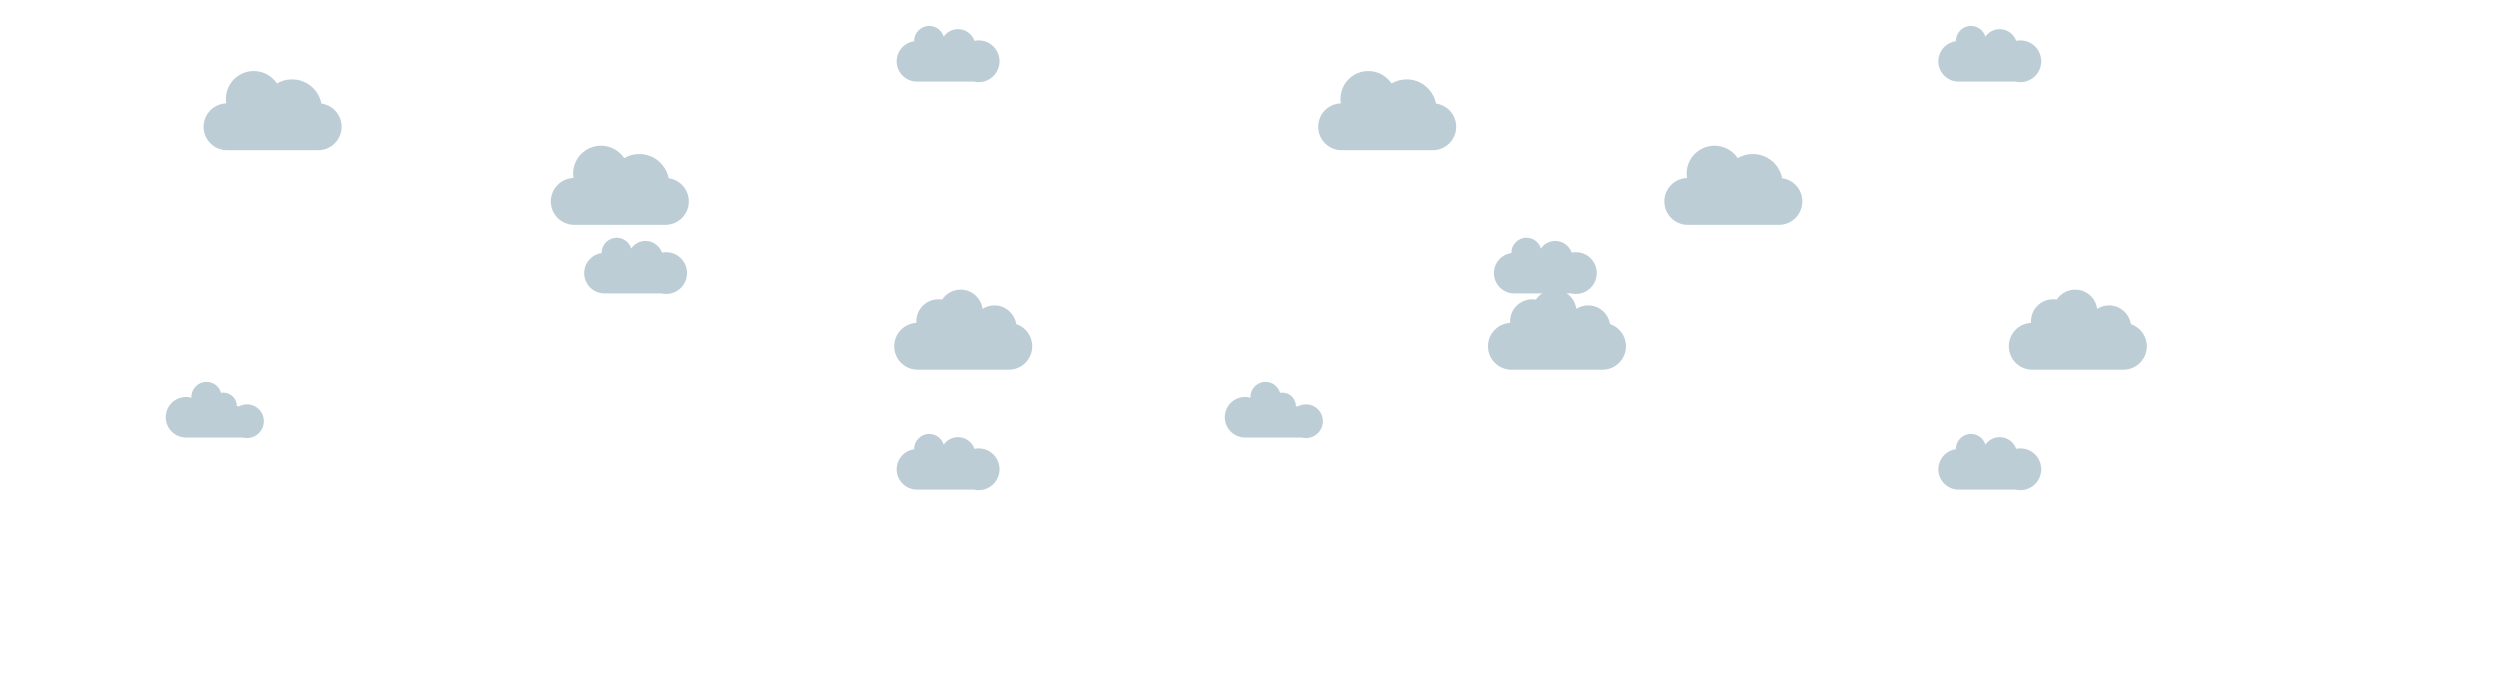 <svg xmlns="http://www.w3.org/2000/svg" width="1440" height="400" viewBox="0, 0, 1440, 400" xmlns:xlink="http://www.w3.org/1999/xlink">
    <g xmlns="http://www.w3.org/2000/svg" transform="" fill="#bdcdd6">

        <!-- First Row -->
        <g xmlns="http://www.w3.org/2000/svg" transform="translate(380.606 -120)">
            <animateTransform xmlns="http://www.w3.org/2000/svg" attributeName="transform" type="translate" values="-200 -120; 1440 -120" keyTimes="0;1" dur="25s" repeatCount="indefinite" begin="-15.548s"/>
            <path xmlns="http://www.w3.org/2000/svg" d="M386.604,337.364 C374.598,337.364 364.86,347.103 364.86,359.118 C364.86,359.214 364.867,359.309 364.868,359.405 C350.663,361.383 339.725,373.57 339.725,388.319 C339.725,404.448 352.801,417.524 368.93,417.524 C369.137,417.524 369.34,417.513 369.546,417.509 C369.756,417.515 369.966,417.524 370.178,417.524 L450.966,417.524 C453.151,418.03 455.423,418.306 457.762,418.306 C474.372,418.306 487.837,404.84 487.837,388.23 C487.837,371.62 474.372,358.155 457.762,358.155 C455.692,358.155 453.672,358.364 451.719,358.763 C448.287,348.987 438.981,341.976 428.032,341.976 C419.489,341.976 411.947,346.247 407.413,352.767 C404.695,343.851 396.409,337.364 386.604,337.364 z" transform="scale(0.4)"/>
        </g>

        <g xmlns="http://www.w3.org/2000/svg" transform="translate(980.606 -120)">
            <animateTransform xmlns="http://www.w3.org/2000/svg" attributeName="transform" type="translate" values="-200 -120; 1440 -120" keyTimes="0;1" dur="25s" repeatCount="indefinite" begin="-3.548s"/>
            <path xmlns="http://www.w3.org/2000/svg" d="M386.604,337.364 C374.598,337.364 364.86,347.103 364.86,359.118 C364.86,359.214 364.867,359.309 364.868,359.405 C350.663,361.383 339.725,373.57 339.725,388.319 C339.725,404.448 352.801,417.524 368.93,417.524 C369.137,417.524 369.34,417.513 369.546,417.509 C369.756,417.515 369.966,417.524 370.178,417.524 L450.966,417.524 C453.151,418.03 455.423,418.306 457.762,418.306 C474.372,418.306 487.837,404.84 487.837,388.23 C487.837,371.62 474.372,358.155 457.762,358.155 C455.692,358.155 453.672,358.364 451.719,358.763 C448.287,348.987 438.981,341.976 428.032,341.976 C419.489,341.976 411.947,346.247 407.413,352.767 C404.695,343.851 396.409,337.364 386.604,337.364 z" transform="scale(0.4)"/>
        </g>
        <!-- ./End First Row -->

        <!-- Second Row -->
        <g xmlns="http://www.w3.org/2000/svg" transform="translate(8.606 7)">
            <animateTransform xmlns="http://www.w3.org/2000/svg" attributeName="transform" type="translate" values="-200 7; 1440 7" keyTimes="0;1" dur="40s" repeatCount="indefinite" begin="-20.548s"/>
            <path xmlns="http://www.w3.org/2000/svg" d="M229.266,56.542 C214.493,56.542 202.518,68.517 202.518,83.29 C202.518,84.743 202.639,86.168 202.862,87.558 C190.783,87.952 181.108,97.862 181.108,110.038 C181.108,122.464 191.183,132.536 203.608,132.536 L291.102,132.536 C303.527,132.536 313.602,122.464 313.602,110.038 C313.602,98.672 305.172,89.279 294.225,87.759 C291.646,74.529 279.998,64.542 266.014,64.542 C260.73,64.542 255.783,65.974 251.528,68.462 C246.732,61.277 238.553,56.542 229.266,56.542 z" transform="scale(0.6)"/>
        </g>

        <g xmlns="http://www.w3.org/2000/svg" transform="translate(650.606 7)">
            <animateTransform xmlns="http://www.w3.org/2000/svg" attributeName="transform" type="translate" values="-200 7; 1440 7" keyTimes="0;1" dur="40s" repeatCount="indefinite" begin="-0.548s"/>
            <path xmlns="http://www.w3.org/2000/svg" d="M229.266,56.542 C214.493,56.542 202.518,68.517 202.518,83.29 C202.518,84.743 202.639,86.168 202.862,87.558 C190.783,87.952 181.108,97.862 181.108,110.038 C181.108,122.464 191.183,132.536 203.608,132.536 L291.102,132.536 C303.527,132.536 313.602,122.464 313.602,110.038 C313.602,98.672 305.172,89.279 294.225,87.759 C291.646,74.529 279.998,64.542 266.014,64.542 C260.73,64.542 255.783,65.974 251.528,68.462 C246.732,61.277 238.553,56.542 229.266,56.542 z" transform="scale(0.6)"/>
        </g>
        <!-- ./End Second Row -->

        <!-- Third Row -->
        <g xmlns="http://www.w3.org/2000/svg" transform="translate(208.606 50)">
            <animateTransform xmlns="http://www.w3.org/2000/svg" attributeName="transform" type="translate" values="-200 50; 1440 50" keyTimes="0;1" dur="40s" repeatCount="indefinite" begin="-30.548s"/>
            <path xmlns="http://www.w3.org/2000/svg" d="M229.266,56.542 C214.493,56.542 202.518,68.517 202.518,83.29 C202.518,84.743 202.639,86.168 202.862,87.558 C190.783,87.952 181.108,97.862 181.108,110.038 C181.108,122.464 191.183,132.536 203.608,132.536 L291.102,132.536 C303.527,132.536 313.602,122.464 313.602,110.038 C313.602,98.672 305.172,89.279 294.225,87.759 C291.646,74.529 279.998,64.542 266.014,64.542 C260.73,64.542 255.783,65.974 251.528,68.462 C246.732,61.277 238.553,56.542 229.266,56.542 z" transform="scale(0.6)"/>
        </g>

        <g xmlns="http://www.w3.org/2000/svg" transform="translate(850 50)">
            <animateTransform xmlns="http://www.w3.org/2000/svg" attributeName="transform" type="translate" values="-200 50; 1440 50" keyTimes="0;1" dur="40s" repeatCount="indefinite" begin="-11.548s"/>
            <path xmlns="http://www.w3.org/2000/svg" d="M229.266,56.542 C214.493,56.542 202.518,68.517 202.518,83.29 C202.518,84.743 202.639,86.168 202.862,87.558 C190.783,87.952 181.108,97.862 181.108,110.038 C181.108,122.464 191.183,132.536 203.608,132.536 L291.102,132.536 C303.527,132.536 313.602,122.464 313.602,110.038 C313.602,98.672 305.172,89.279 294.225,87.759 C291.646,74.529 279.998,64.542 266.014,64.542 C260.73,64.542 255.783,65.974 251.528,68.462 C246.732,61.277 238.553,56.542 229.266,56.542 z" transform="scale(0.6)"/>
        </g>
        <!-- ./End Third Row -->

        <!-- Fourth Row -->
        <g xmlns="http://www.w3.org/2000/svg" transform="translate(200.606 2)">
            <animateTransform xmlns="http://www.w3.org/2000/svg" attributeName="transform" type="translate" values="-200 2; 1440 2" keyTimes="0;1" dur="25s" repeatCount="indefinite" begin="-10.548s"/>
            <path xmlns="http://www.w3.org/2000/svg" d="M386.604,337.364 C374.598,337.364 364.86,347.103 364.86,359.118 C364.86,359.214 364.867,359.309 364.868,359.405 C350.663,361.383 339.725,373.57 339.725,388.319 C339.725,404.448 352.801,417.524 368.93,417.524 C369.137,417.524 369.34,417.513 369.546,417.509 C369.756,417.515 369.966,417.524 370.178,417.524 L450.966,417.524 C453.151,418.03 455.423,418.306 457.762,418.306 C474.372,418.306 487.837,404.84 487.837,388.23 C487.837,371.62 474.372,358.155 457.762,358.155 C455.692,358.155 453.672,358.364 451.719,358.763 C448.287,348.987 438.981,341.976 428.032,341.976 C419.489,341.976 411.947,346.247 407.413,352.767 C404.695,343.851 396.409,337.364 386.604,337.364 z" transform="scale(0.4)"/>
        </g>

        <g xmlns="http://www.w3.org/2000/svg" transform="translate(724.606 2)">
            <animateTransform xmlns="http://www.w3.org/2000/svg" attributeName="transform" type="translate" values="-200 2; 1440 2" keyTimes="0;1" dur="25s" repeatCount="indefinite" begin="-21.548s"/>
            <path xmlns="http://www.w3.org/2000/svg" d="M386.604,337.364 C374.598,337.364 364.86,347.103 364.86,359.118 C364.86,359.214 364.867,359.309 364.868,359.405 C350.663,361.383 339.725,373.57 339.725,388.319 C339.725,404.448 352.801,417.524 368.93,417.524 C369.137,417.524 369.34,417.513 369.546,417.509 C369.756,417.515 369.966,417.524 370.178,417.524 L450.966,417.524 C453.151,418.03 455.423,418.306 457.762,418.306 C474.372,418.306 487.837,404.84 487.837,388.23 C487.837,371.62 474.372,358.155 457.762,358.155 C455.692,358.155 453.672,358.364 451.719,358.763 C448.287,348.987 438.981,341.976 428.032,341.976 C419.489,341.976 411.947,346.247 407.413,352.767 C404.695,343.851 396.409,337.364 386.604,337.364 z" transform="scale(0.4)"/>
        </g>
        <!-- ./End Fourth Row -->

        <!-- Fifth Row -->
        <g xmlns="http://www.w3.org/2000/svg" transform="translate(308.606 45)">
            <animateTransform xmlns="http://www.w3.org/2000/svg" attributeName="transform" type="translate" values="-300 45; 1440 45" keyTimes="0;1" dur="40s" repeatCount="indefinite" begin="-0.548s"/>
            <path xmlns="http://www.w3.org/2000/svg" d="M407.856,203.05 C400.448,203.05 393.931,206.847 390.127,212.595 C388.982,212.404 387.806,212.3 386.606,212.3 C374.872,212.3 365.358,221.813 365.358,233.548 C365.358,234.022 365.378,234.49 365.409,234.956 C353.541,235.579 344.108,245.399 344.108,257.423 C344.108,269.848 354.183,279.921 366.608,279.921 L454.102,279.921 C466.527,279.921 476.602,269.848 476.602,257.423 C476.602,247.496 470.17,239.076 461.249,236.089 C459.649,225.938 450.863,218.175 440.262,218.175 C436.084,218.175 432.198,219.399 428.913,221.481 C427.533,211.079 418.635,203.05 407.856,203.05 z" transform="scale(0.6)"/>
        </g>

        <g xmlns="http://www.w3.org/2000/svg" transform="translate(650.606 45)">
            <animateTransform xmlns="http://www.w3.org/2000/svg" attributeName="transform" type="translate" values="-300 45; 1440 45" keyTimes="0;1" dur="40s" repeatCount="indefinite" begin="-13.548s"/>
            <path xmlns="http://www.w3.org/2000/svg" d="M407.856,203.05 C400.448,203.05 393.931,206.847 390.127,212.595 C388.982,212.404 387.806,212.3 386.606,212.3 C374.872,212.3 365.358,221.813 365.358,233.548 C365.358,234.022 365.378,234.49 365.409,234.956 C353.541,235.579 344.108,245.399 344.108,257.423 C344.108,269.848 354.183,279.921 366.608,279.921 L454.102,279.921 C466.527,279.921 476.602,269.848 476.602,257.423 C476.602,247.496 470.17,239.076 461.249,236.089 C459.649,225.938 450.863,218.175 440.262,218.175 C436.084,218.175 432.198,219.399 428.913,221.481 C427.533,211.079 418.635,203.05 407.856,203.05 z" transform="scale(0.6)"/>
        </g>

        <g xmlns="http://www.w3.org/2000/svg" transform="translate(950.606 45)">
            <animateTransform xmlns="http://www.w3.org/2000/svg" attributeName="transform" type="translate" values="-300 45; 1440 45" keyTimes="0;1" dur="40s" repeatCount="indefinite" begin="-27.548s"/>
            <path xmlns="http://www.w3.org/2000/svg" d="M407.856,203.05 C400.448,203.05 393.931,206.847 390.127,212.595 C388.982,212.404 387.806,212.3 386.606,212.3 C374.872,212.3 365.358,221.813 365.358,233.548 C365.358,234.022 365.378,234.49 365.409,234.956 C353.541,235.579 344.108,245.399 344.108,257.423 C344.108,269.848 354.183,279.921 366.608,279.921 L454.102,279.921 C466.527,279.921 476.602,269.848 476.602,257.423 C476.602,247.496 470.17,239.076 461.249,236.089 C459.649,225.938 450.863,218.175 440.262,218.175 C436.084,218.175 432.198,219.399 428.913,221.481 C427.533,211.079 418.635,203.05 407.856,203.05 z" transform="scale(0.6)"/>
        </g>
        <!-- ./End Fifth Row -->

        <!-- Sixth Row -->
        <g xmlns="http://www.w3.org/2000/svg" transform="translate(90.606 85)">
            <animateTransform xmlns="http://www.w3.org/2000/svg" attributeName="transform" type="translate" values="-100 85; 1440 85" keyTimes="0;1" dur="25s" repeatCount="indefinite" begin="-1.548s"/>
            <path xmlns="http://www.w3.org/2000/svg" d="M70.856,337.368 C58.845,337.368 49.108,347.104 49.108,359.116 C49.108,359.47 49.117,359.821 49.133,360.171 C46.657,359.488 44.053,359.116 41.36,359.116 C25.231,359.116 12.155,372.19 12.155,388.319 C12.155,404.448 25.231,417.524 41.36,417.524 C41.566,417.524 41.77,417.513 41.975,417.509 C42.186,417.515 42.396,417.524 42.608,417.524 L123.01,417.524 C124.966,418.033 127.018,418.306 129.133,418.306 C142.543,418.306 153.415,407.433 153.415,394.024 C153.415,380.615 142.543,369.745 129.133,369.745 C125.059,369.745 121.222,370.753 117.85,372.526 L114.67,372.526 C114.67,361.67 105.87,352.868 95.014,352.868 C93.907,352.868 92.822,352.964 91.764,353.14 C89.167,344.036 80.793,337.368 70.856,337.368 z" transform="scale(0.4)"/>
        </g>

        <g xmlns="http://www.w3.org/2000/svg" transform="translate(700.606 85)">
            <animateTransform xmlns="http://www.w3.org/2000/svg" attributeName="transform" type="translate" values="-100 85; 1440 85" keyTimes="0;1" dur="25s" repeatCount="indefinite" begin="-14.548s"/>
            <path xmlns="http://www.w3.org/2000/svg" d="M70.856,337.368 C58.845,337.368 49.108,347.104 49.108,359.116 C49.108,359.47 49.117,359.821 49.133,360.171 C46.657,359.488 44.053,359.116 41.36,359.116 C25.231,359.116 12.155,372.19 12.155,388.319 C12.155,404.448 25.231,417.524 41.36,417.524 C41.566,417.524 41.77,417.513 41.975,417.509 C42.186,417.515 42.396,417.524 42.608,417.524 L123.01,417.524 C124.966,418.033 127.018,418.306 129.133,418.306 C142.543,418.306 153.415,407.433 153.415,394.024 C153.415,380.615 142.543,369.745 129.133,369.745 C125.059,369.745 121.222,370.753 117.85,372.526 L114.67,372.526 C114.67,361.67 105.87,352.868 95.014,352.868 C93.907,352.868 92.822,352.964 91.764,353.14 C89.167,344.036 80.793,337.368 70.856,337.368 z" transform="scale(0.4)"/>
        </g>
        <!-- ./End Sixth Row -->

        <!-- Seventh Row -->
        <g xmlns="http://www.w3.org/2000/svg" transform="translate(380.606 115)">
            <animateTransform xmlns="http://www.w3.org/2000/svg" attributeName="transform" type="translate" values="-300 115; 1440 115" keyTimes="0;1" dur="25s" repeatCount="indefinite" begin="-20.548s"/>
            <path xmlns="http://www.w3.org/2000/svg" d="M386.604,337.364 C374.598,337.364 364.86,347.103 364.86,359.118 C364.86,359.214 364.867,359.309 364.868,359.405 C350.663,361.383 339.725,373.57 339.725,388.319 C339.725,404.448 352.801,417.524 368.93,417.524 C369.137,417.524 369.34,417.513 369.546,417.509 C369.756,417.515 369.966,417.524 370.178,417.524 L450.966,417.524 C453.151,418.03 455.423,418.306 457.762,418.306 C474.372,418.306 487.837,404.84 487.837,388.23 C487.837,371.62 474.372,358.155 457.762,358.155 C455.692,358.155 453.672,358.364 451.719,358.763 C448.287,348.987 438.981,341.976 428.032,341.976 C419.489,341.976 411.947,346.247 407.413,352.767 C404.695,343.851 396.409,337.364 386.604,337.364 z" transform="scale(0.4)"/>
        </g>

        <g xmlns="http://www.w3.org/2000/svg" transform="translate(980.606 115)">
            <animateTransform xmlns="http://www.w3.org/2000/svg" attributeName="transform" type="translate" values="-300 115; 1440 115" keyTimes="0;1" dur="25s" repeatCount="indefinite" begin="-7.248s"/>
            <path xmlns="http://www.w3.org/2000/svg" d="M386.604,337.364 C374.598,337.364 364.86,347.103 364.86,359.118 C364.86,359.214 364.867,359.309 364.868,359.405 C350.663,361.383 339.725,373.57 339.725,388.319 C339.725,404.448 352.801,417.524 368.93,417.524 C369.137,417.524 369.34,417.513 369.546,417.509 C369.756,417.515 369.966,417.524 370.178,417.524 L450.966,417.524 C453.151,418.03 455.423,418.306 457.762,418.306 C474.372,418.306 487.837,404.84 487.837,388.23 C487.837,371.62 474.372,358.155 457.762,358.155 C455.692,358.155 453.672,358.364 451.719,358.763 C448.287,348.987 438.981,341.976 428.032,341.976 C419.489,341.976 411.947,346.247 407.413,352.767 C404.695,343.851 396.409,337.364 386.604,337.364 z" transform="scale(0.4)"/>
        </g>
        <!-- ./End Seventh Row -->
    </g>
</svg>